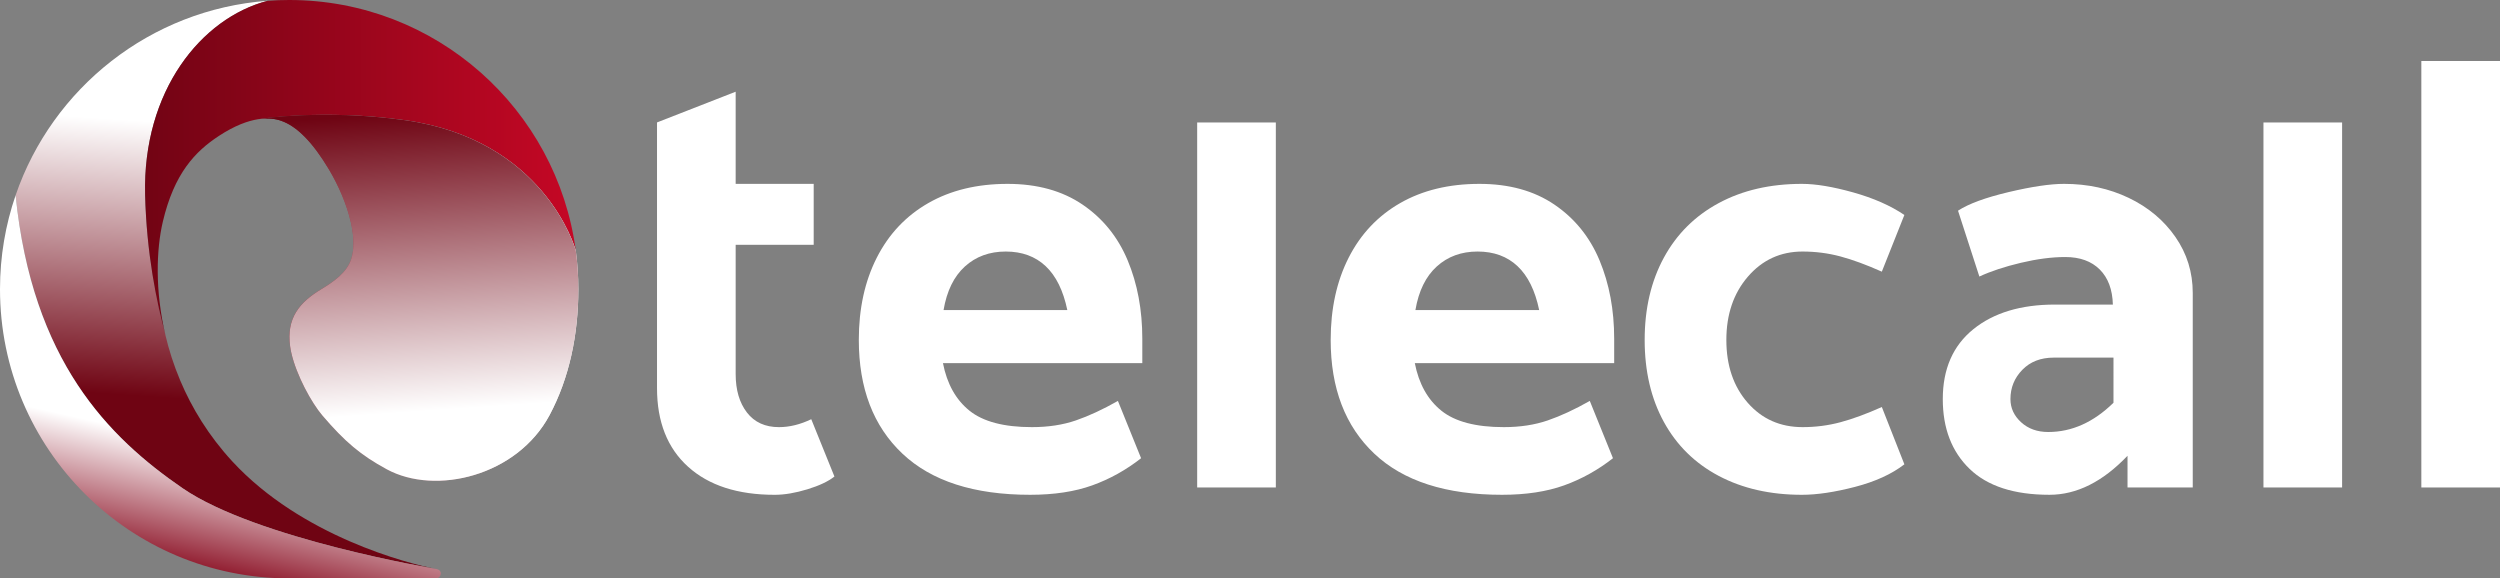 <?xml version="1.0" encoding="utf-8"?>
<!-- Generator: Adobe Illustrator 17.0.0, SVG Export Plug-In . SVG Version: 6.00 Build 0)  -->
<!DOCTYPE svg PUBLIC "-//W3C//DTD SVG 1.1//EN" "http://www.w3.org/Graphics/SVG/1.1/DTD/svg11.dtd">
<svg version="1.1" id="Layer_1" xmlns="http://www.w3.org/2000/svg" xmlns:xlink="http://www.w3.org/1999/xlink" x="0px" y="0px"
	 width="421.191px" height="97.441px" viewBox="0 0 421.191 97.441" enable-background="new 0 0 421.191 97.441"
	 xml:space="preserve">
<rect x="0" y="0" width="421.191" height="97.441" fill="#808080" stroke="none"/>
<g>
	<path fill="#fff" d="M123.942,30.977h13.146v10.271h-13.146v21.777c0,2.672,0.632,4.828,1.899,6.473
		c1.267,1.642,3.066,2.464,5.393,2.464c1.779,0,3.595-0.445,5.444-1.336l3.903,9.655c-1.028,0.822-2.552,1.541-4.571,2.158
		c-2.02,0.615-3.852,0.924-5.495,0.924c-6.232,0-11.093-1.574-14.586-4.725c-3.492-3.148-5.237-7.564-5.237-13.25v-24.14V30.977
		V20.626l13.25-5.175V30.977z"/>
	<path fill="#fff" d="M169.752,30.978c4.997,0,9.209,1.165,12.633,3.492c3.424,2.329,5.957,5.462,7.601,9.397
		c1.644,3.941,2.466,8.339,2.466,13.199v4.11h-33.588c0.683,3.492,2.172,6.164,4.468,8.012c2.295,1.849,5.803,2.773,10.527,2.773
		c2.739,0,5.204-0.375,7.397-1.129c2.19-0.754,4.553-1.85,7.086-3.287l3.904,9.654c-2.533,1.987-5.274,3.512-8.218,4.571
		c-2.944,1.06-6.437,1.591-10.476,1.591c-9.45,0-16.624-2.31-21.519-6.933c-4.896-4.621-7.344-11.006-7.344-19.156
		c0-5.272,1.01-9.894,3.03-13.865c2.019-3.972,4.912-7.037,8.679-9.194C160.164,32.056,164.616,30.978,169.752,30.978
		 M169.443,42.378c-2.738,0-5.033,0.84-6.882,2.518c-1.848,1.677-3.048,4.126-3.594,7.343h20.85
		c-0.685-3.287-1.899-5.751-3.645-7.395C174.425,43.2,172.182,42.378,169.443,42.378"/>
	<rect x="201.696" y="20.634" fill="#fff" width="13.251" height="61.494"/>
	<path fill="#fff" d="M249.25,30.978c5,0,9.209,1.165,12.632,3.492c3.426,2.329,5.959,5.462,7.602,9.397
		c1.644,3.941,2.467,8.339,2.467,13.199v4.11h-33.59c0.684,3.492,2.176,6.164,4.471,8.012c2.293,1.849,5.802,2.773,10.527,2.773
		c2.738,0,5.203-0.375,7.395-1.129c2.191-0.754,4.554-1.85,7.087-3.287l3.905,9.654c-2.534,1.987-5.276,3.512-8.217,4.571
		c-2.945,1.06-6.438,1.591-10.479,1.591c-9.449,0-16.623-2.31-21.517-6.933c-4.897-4.621-7.346-11.006-7.346-19.156
		c0-5.272,1.012-9.894,3.031-13.865c2.02-3.972,4.912-7.037,8.68-9.194C239.664,32.056,244.115,30.978,249.25,30.978
		 M248.941,42.378c-2.738,0-5.031,0.84-6.881,2.518c-1.849,1.677-3.049,4.126-3.596,7.343h20.852
		c-0.684-3.287-1.898-5.751-3.646-7.395C253.925,43.2,251.679,42.378,248.941,42.378"/>
	<path fill="#fff" d="M303.586,30.977c2.328,0,5.203,0.479,8.629,1.437c3.422,0.96,6.299,2.227,8.627,3.801l-3.799,9.553
		c-2.605-1.163-4.932-2.02-6.986-2.568c-2.053-0.547-4.178-0.823-6.367-0.823c-3.698,0-6.764,1.405-9.196,4.213
		c-2.429,2.808-3.644,6.367-3.644,10.681s1.197,7.844,3.595,10.582c2.397,2.738,5.477,4.107,9.245,4.107
		c2.189,0,4.314-0.273,6.367-0.822c2.054-0.547,4.381-1.402,6.986-2.566l3.799,9.654c-2.123,1.643-4.897,2.91-8.32,3.801
		c-3.422,0.888-6.403,1.334-8.936,1.334c-5.342,0-10.014-1.063-14.02-3.184c-4.007-2.121-7.087-5.15-9.246-9.09
		c-2.156-3.937-3.234-8.541-3.234-13.816c0-5.272,1.078-9.894,3.234-13.864c2.159-3.973,5.239-7.037,9.246-9.195
		C293.572,32.056,298.244,30.977,303.586,30.977"/>
	<path fill="#fff" d="M347.957,43.304c-2.26,0-4.76,0.324-7.496,0.974c-2.742,0.652-5.07,1.422-6.986,2.313l-3.596-11.095
		c1.781-1.163,4.623-2.208,8.527-3.133c3.903-0.924,7.018-1.385,9.346-1.385c3.971,0,7.602,0.789,10.889,2.362
		c3.285,1.576,5.904,3.766,7.857,6.574c1.951,2.809,2.928,5.957,2.928,9.449v32.766h-10.99v-5.342
		c-4.178,4.383-8.563,6.574-13.149,6.574c-5.957,0-10.443-1.453-13.455-4.363c-3.015-2.912-4.519-6.832-4.519-11.762
		c0-5.066,1.711-8.988,5.134-11.761c3.424-2.774,8.014-4.161,13.764-4.161h9.758c-0.068-2.532-0.805-4.502-2.207-5.906
		C352.356,44.007,350.422,43.304,347.957,43.304 M346.006,60.25c-2.193,0-3.955,0.686-5.291,2.055
		c-1.334,1.371-2.002,3.015-2.002,4.931c0,1.508,0.6,2.809,1.797,3.903c1.197,1.095,2.723,1.642,4.572,1.642
		c3.969,0,7.635-1.642,10.99-4.927V60.25H346.006z"/>
	<rect x="381.34" y="20.634" fill="#fff" width="13.25" height="61.494"/>
	<rect x="407.939" y="10.275" fill="#fff" width="13.252" height="71.853"/>
	<g>
		<g>
			<defs>
				<rect id="SVGID_1_" x="2.632" y="0.136" width="70.848" height="95.718"/>
			</defs>
			<clipPath id="SVGID_2_">
				<use xlink:href="#SVGID_1_"  overflow="visible"/>
			</clipPath>
			<g clip-path="url(#SVGID_2_)">
				<defs>
					<path id="SVGID_3_" d="M45.081,0.135C25.313,1.594,8.827,14.85,2.632,32.891C5.419,60.8,18.284,73.664,30.747,82.242
						C43.209,90.818,73.48,95.853,73.48,95.853c-4.731-0.887-22.693-5.51-34.329-18.107c-3.992-4.325-6.839-9.006-8.802-13.676
						c0.001,0.004,0.002,0.008,0.002,0.008s-0.001-0.004-0.002-0.008c-1.077-2.555-1.886-5.108-2.475-7.596
						c-1.506-5.566-3.186-13.848-3.425-23.684C24.023,15.368,33.871,3.059,45.081,0.135"/>
				</defs>
				<clipPath id="SVGID_4_">
					<use xlink:href="#SVGID_3_"  overflow="visible"/>
				</clipPath>
				
					<linearGradient id="SVGID_5_" gradientUnits="userSpaceOnUse" x1="-5.893" y1="101.902" x2="-4.893" y2="101.902" gradientTransform="matrix(3.196 -46.224 -46.224 -3.196 4765.87 120.896)">
					<stop  offset="0" style="stop-color:#6F0413"/>
					<stop  offset="1" style="stop-color:#fff"/>
				</linearGradient>
				<polygon clip-path="url(#SVGID_4_)" fill="url(#SVGID_5_)" points="-3.954,95.398 2.969,-4.74 80.066,0.591 73.143,100.728 				
					"/>
			</g>
		</g>
	</g>
	<g>
		<g>
			<defs>
				<rect id="SVGID_6_" x="0" y="32.892" width="74.272" height="64.55"/>
			</defs>
			<clipPath id="SVGID_7_">
				<use xlink:href="#SVGID_6_"  overflow="visible"/>
			</clipPath>
			<g clip-path="url(#SVGID_7_)">
				<defs>
					<path id="SVGID_8_" d="M2.632,32.891C0.927,37.853,0,43.179,0,48.72c0,26.908,21.813,48.721,48.719,48.721H73.48
						c0.812,0,1.275-1.35,0-1.588c0,0-30.271-5.035-42.733-13.611C18.284,73.664,5.419,60.8,2.632,32.891"/>
				</defs>
				<clipPath id="SVGID_9_">
					<use xlink:href="#SVGID_8_"  overflow="visible"/>
				</clipPath>
				
					<linearGradient id="SVGID_10_" gradientUnits="userSpaceOnUse" x1="-5.743" y1="101.82" x2="-4.743" y2="101.82" gradientTransform="matrix(4.889 -21.847 -21.847 -4.889 2282.731 469.425)">
					<stop  offset="0" style="stop-color:#850419"/>
					<stop  offset="1" style="stop-color:#fff"/>
				</linearGradient>
				<polygon clip-path="url(#SVGID_9_)" fill="url(#SVGID_10_)" points="-13.756,94.363 3.565,16.961 88.511,35.97 71.19,113.372 
									"/>
			</g>
		</g>
	</g>
	<g>
		<g>
			<defs>
				<rect id="SVGID_11_" x="24.435" y="0" width="72.573" height="56.475"/>
			</defs>
			<clipPath id="SVGID_12_">
				<use xlink:href="#SVGID_11_"  overflow="visible"/>
			</clipPath>
			<g clip-path="url(#SVGID_12_)">
				<defs>
					<path id="SVGID_13_" d="M68.137,20.237c23.513,3.26,28.728,21.474,28.871,21.993C93.835,18.391,73.427,0,48.719,0
						c-1.223,0-2.436,0.046-3.638,0.135C33.871,3.059,24.023,15.368,24.449,32.79c0.239,9.836,1.919,18.118,3.425,23.684
						c-1.787-7.548-1.532-14.495-0.438-19.133c1.918-8.136,5.439-11.82,9.45-14.446c2.656-1.74,4.85-2.532,6.6-2.81
						C43.7,20.049,54.392,18.332,68.137,20.237"/>
				</defs>
				<clipPath id="SVGID_14_">
					<use xlink:href="#SVGID_13_"  overflow="visible"/>
				</clipPath>
				
					<linearGradient id="SVGID_15_" gradientUnits="userSpaceOnUse" x1="-5.917" y1="102.063" x2="-4.917" y2="102.063" gradientTransform="matrix(72.573 0 0 -72.573 453.873 7435.232)">
					<stop  offset="0" style="stop-color:#720414"/>
					<stop  offset="1" style="stop-color:#C50725"/>
				</linearGradient>
				<rect x="24.023" y="0" clip-path="url(#SVGID_14_)" fill="url(#SVGID_15_)" width="72.985" height="56.474"/>
			</g>
		</g>
	</g>
	<g>
		<g>
			<defs>
				<rect id="SVGID_16_" x="43.486" y="19.341" width="53.954" height="61.659"/>
			</defs>
			<clipPath id="SVGID_17_">
				<use xlink:href="#SVGID_16_"  overflow="visible"/>
			</clipPath>
			<g clip-path="url(#SVGID_17_)">
				<defs>
					<path id="SVGID_18_" d="M97.008,42.23c-0.143-0.519-5.358-18.733-28.871-21.993c-13.745-1.905-24.437-0.188-24.651-0.152
						c1.713-0.272,3.001-0.051,3.886,0.263c2.596,0.899,5.286,3.553,8.076,8.242c1.525,2.563,2.972,5.803,3.667,8.886
						c0.05,0.218,0.095,0.436,0.136,0.652c0.187,0.977,0.297,1.933,0.297,2.838c0,0.945-0.112,1.836-0.364,2.642
						c-0.724,2.312-3.003,3.876-5.054,5.113c-3.664,2.209-5.914,4.849-5.248,9.657c0.049,0.358,0.119,0.733,0.207,1.114
						c0.855,3.726,3.384,8.361,5.223,10.51c3.8,4.439,6.449,6.675,10.851,9.062c8.236,4.463,21.958,1.115,27.418-9.117
						c3.355-6.291,4.859-13.615,4.859-21.227C97.44,46.52,97.292,44.354,97.008,42.23"/>
				</defs>
				<linearGradient id="SVGID_19_" gradientUnits="userSpaceOnUse" x1="43.486" y1="50.17" x2="97.44" y2="50.17">
					<stop  offset="0" style="stop-color:#6F0413"/>
					<stop  offset="1" style="stop-color:#fff"/>
				</linearGradient>
				<use xlink:href="#SVGID_18_"  overflow="visible" fill="url(#SVGID_19_)"/>
				<clipPath id="SVGID_20_">
					<use xlink:href="#SVGID_18_"  overflow="visible"/>
				</clipPath>
				
					<linearGradient id="SVGID_21_" gradientUnits="userSpaceOnUse" x1="-6.083" y1="102.102" x2="-5.083" y2="102.102" gradientTransform="matrix(3.361 50.111 50.111 -3.361 -5027.615 667.133)">
					<stop  offset="0" style="stop-color:#6F0413"/>
					<stop  offset="1" style="stop-color:#fff"/>
				</linearGradient>
				<polygon clip-path="url(#SVGID_20_)" fill="url(#SVGID_21_)" points="97.198,14.73 101.793,83.235 43.728,87.13 39.133,18.624 
									"/>
			</g>
		</g>
	</g>
</g>
<g>
</g>
<g>
</g>
<g>
</g>
<g>
</g>
<g>
</g>
<g>
</g>
<g>
</g>
<g>
</g>
<g>
</g>
<g>
</g>
<g>
</g>
<g>
</g>
<g>
</g>
<g>
</g>
<g>
</g>
</svg>
